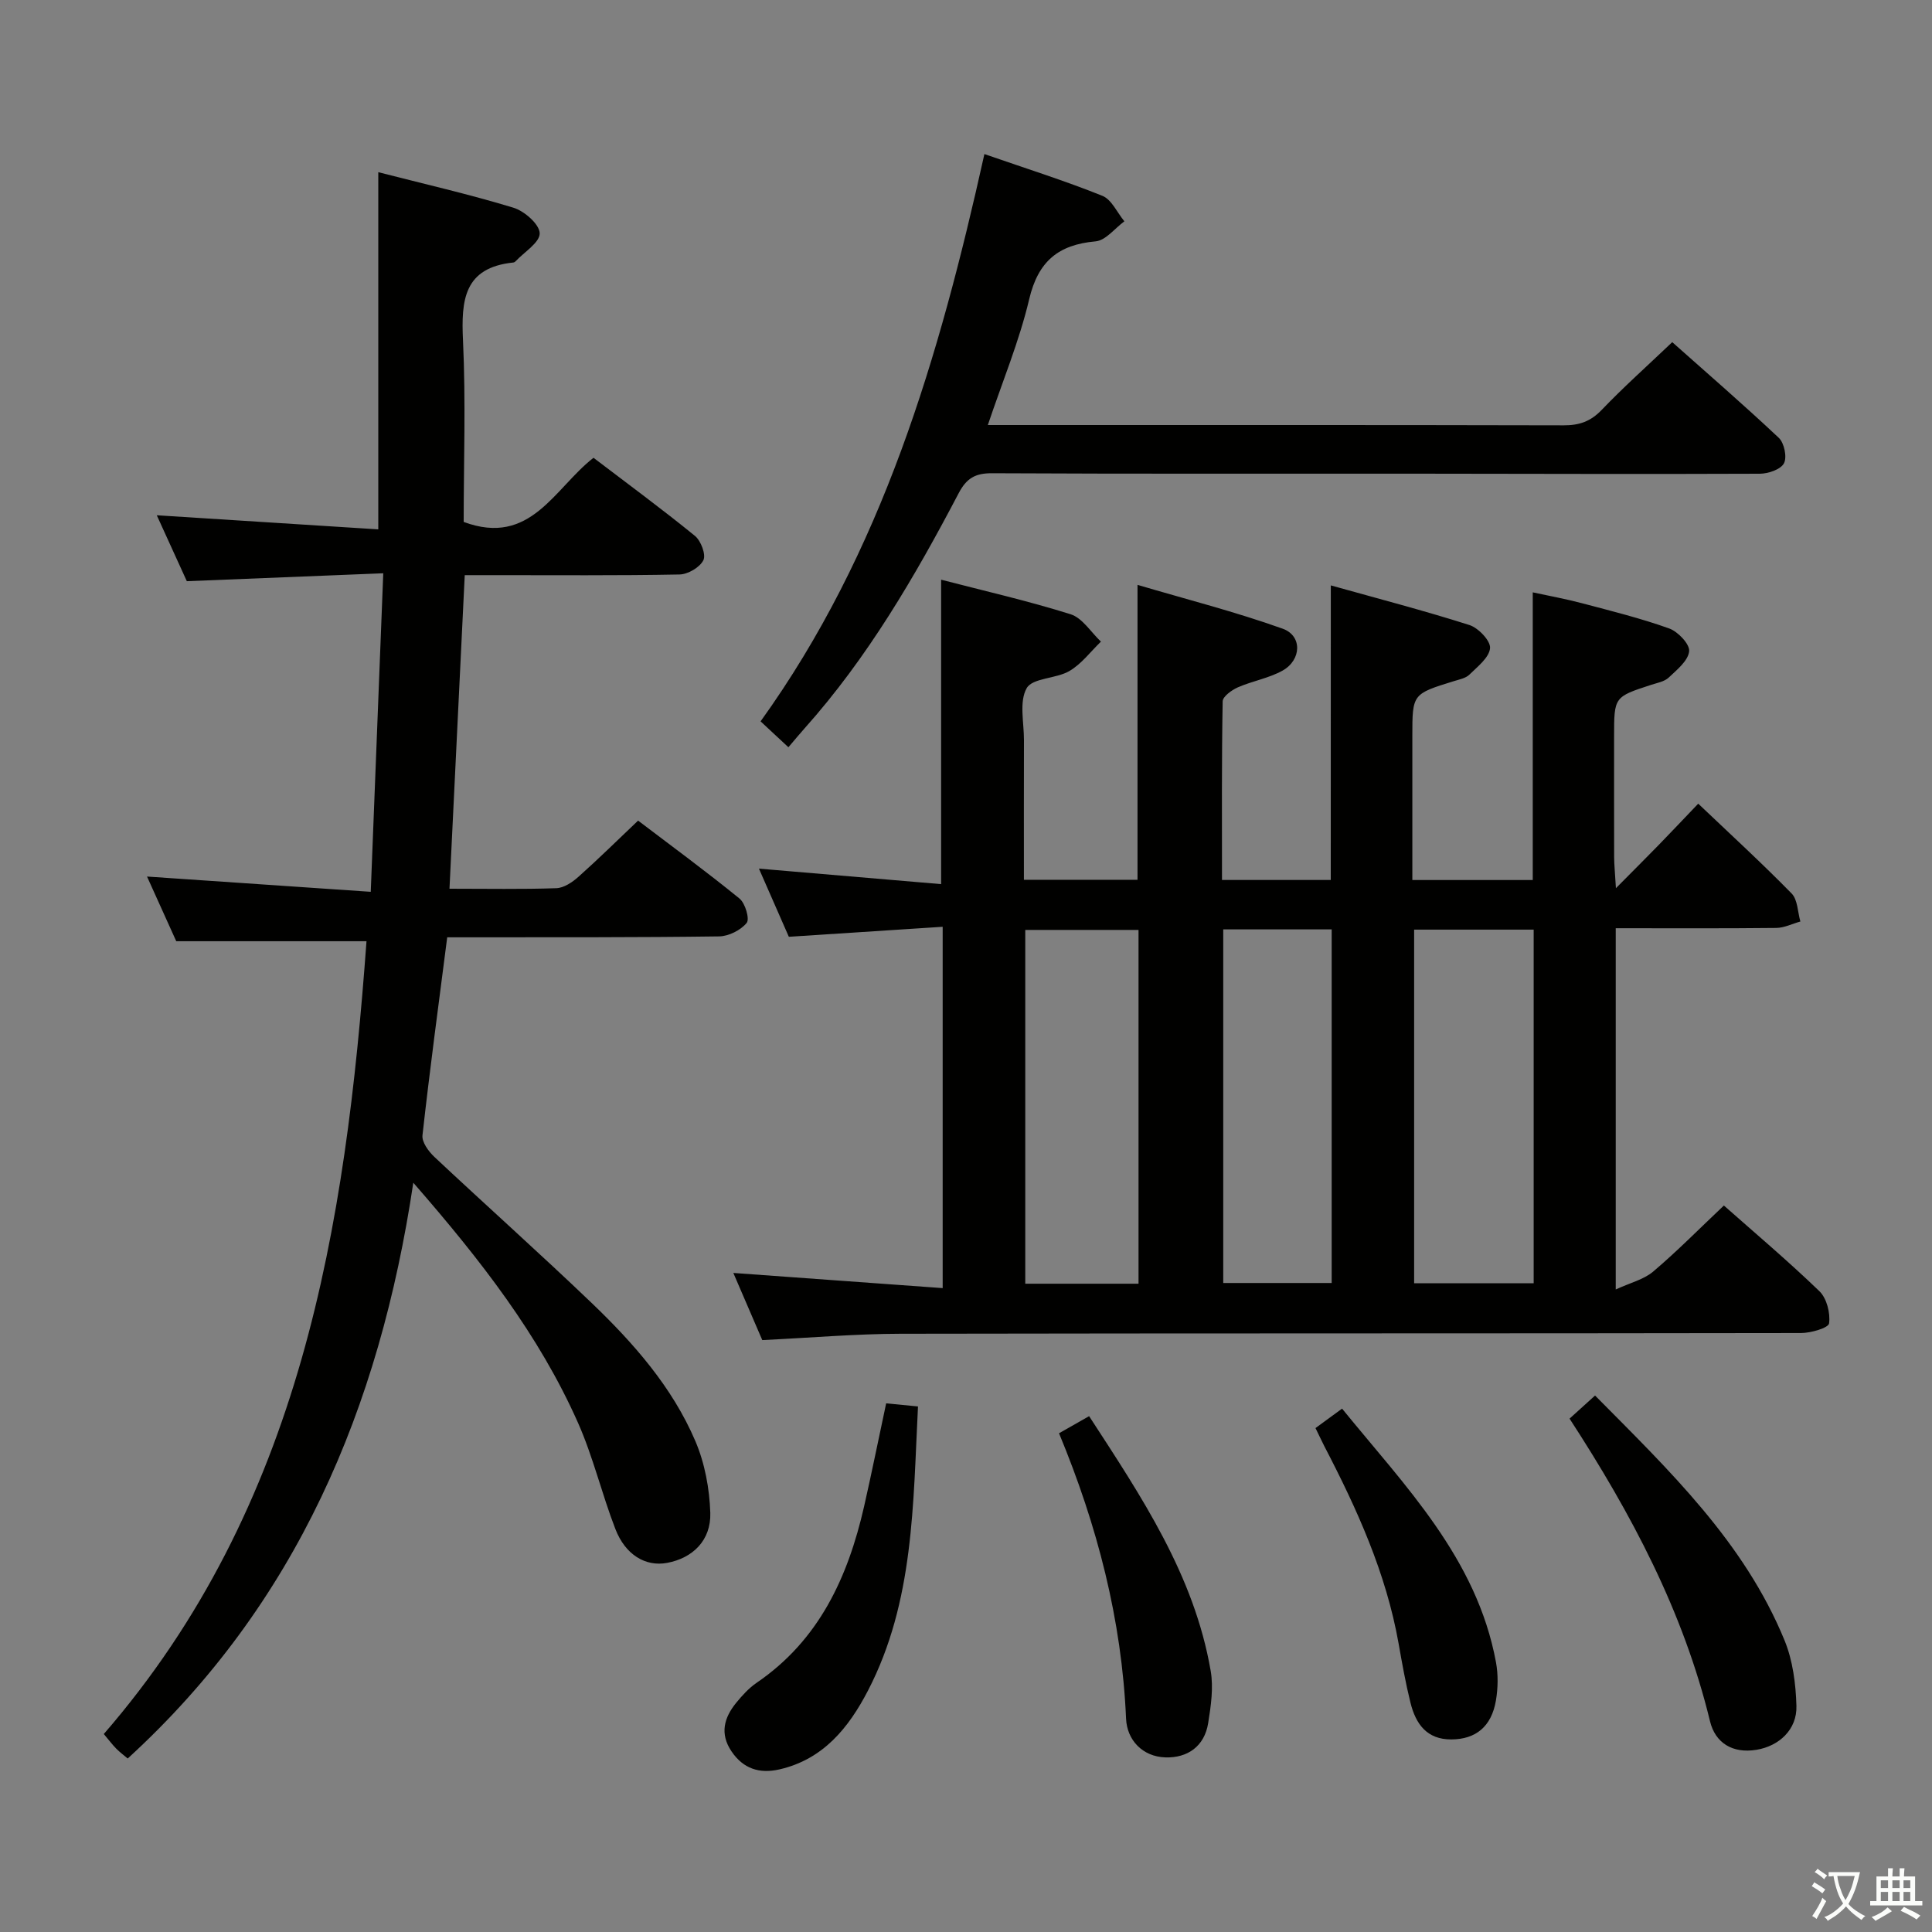 <svg enable-background="new 0 0 400 400" viewBox="0 0 400 400" xmlns="http://www.w3.org/2000/svg"><rect x="0" y="0" width="400" height="400" fill="#808080" stroke="none"/><path d="m377.9 391.2c-.2.3-.4.5-.6.8-.7-.6-1.4-1-2.2-1.5.2-.3.4-.5.5-.8.6.4 1.4.8 2.3 1.5zm-1.8 6.1c-.2-.2-.5-.4-.9-.6.4-.6.8-1.2 1.2-1.9s.7-1.3.9-1.9c.3.3.5.5.8.7-.7 1.3-1.4 2.6-2 3.7zm2.2-9c-.3.3-.5.5-.6.8-.6-.6-1.3-1.1-2-1.5.3-.3.5-.5.6-.7.6.5 1.3.9 2 1.4zm.3.2v-.9h2 4.5c-.3 1.3-.6 2.5-1 3.6s-.9 2.1-1.4 3c.4.5 1 1 1.6 1.4s1.2.8 1.9 1.1c-.3.2-.5.4-.8.8-.4-.3-1-.7-1.6-1.2s-1.2-1.1-1.6-1.6c-.5.6-1.1 1.1-1.7 1.6s-1.4.9-2.1 1.4c-.1-.3-.3-.5-.7-.8.6-.2 1.2-.5 1.9-1s1.4-1.1 2-1.8c-.5-.8-.9-1.6-1.2-2.5s-.6-2-.8-3.2c-.4.1-.7.1-1 .1zm2.5 2.7c.3 1 .7 1.7 1 2.2.3-.5.6-1.1 1-2s.6-1.9.9-3h-3.2-.4c.1.9.3 1.8.7 2.8z" fill="#fbfcfa"/><path d="m396.5 388.5v1.5 3.6h1.5v.9c-.4 0-1 0-1.7 0h-7.9c-.5 0-.9 0-1.2 0v-.9h1.3v-3.5c0-.7 0-1.2 0-1.6h2.4c0-.8 0-1.4 0-1.7h1c0 .3-.1.8-.1 1.7h1.5c0-.8 0-1.4 0-1.7h1c0 .3-.1.9-.1 1.7zm-8.2 9.2c-.2-.3-.5-.5-.8-.8.8-.3 1.4-.6 1.9-.9s1-.7 1.4-1.1c.3.3.6.5.9.8-1.6 1-2.8 1.6-3.4 2zm2.6-6.8v-1.6h-1.5v1.6zm0 2.7v-1.9h-1.5v1.9zm2.4-2.7v-1.6h-1.5v1.6zm0 2.7v-1.9h-1.5v1.9zm.2 2 .7-.8c.4.2.9.5 1.6.8s1.3.7 1.8 1c-.3.3-.5.5-.8.8-.4-.3-1.5-1-3.3-1.8zm2-4.7v-1.6h-1.4v1.6zm0 2.7v-1.9h-1.4v1.9z" fill="#fbfcfa"/><g fill="#010100"><path d="m275.53 121.2c9.72 2.72 19.28 5.21 28.68 8.2 1.86.59 4.41 3.26 4.29 4.78-.16 1.95-2.58 3.83-4.27 5.49-.76.75-2.08 1-3.18 1.34-8.64 2.67-8.64 2.66-8.64 11.39v29.8h24.93c0-19.6 0-39.14 0-59.56 3.3.72 6.76 1.34 10.15 2.24 6.08 1.61 12.2 3.12 18.11 5.24 1.81.65 4.28 3.26 4.12 4.72-.21 1.97-2.53 3.84-4.24 5.45-.89.84-2.38 1.09-3.63 1.5-7.67 2.5-7.67 2.49-7.67 10.71 0 8.33-.01 16.66.01 24.99.01 1.58.18 3.15.37 6.4 3.64-3.68 6.26-6.28 8.83-8.92 2.66-2.73 5.27-5.51 8.21-8.58 6.71 6.38 13.2 12.33 19.34 18.6 1.26 1.29 1.24 3.83 1.81 5.8-1.67.46-3.33 1.31-5 1.33-10.96.12-21.92.06-33.23.06v74.79c3.01-1.39 5.8-2.05 7.75-3.7 4.93-4.18 9.49-8.81 14.64-13.68 6.3 5.58 13.25 11.44 19.78 17.74 1.52 1.47 2.29 4.53 2 6.66-.13.94-3.76 2-5.81 2-62.15.11-124.3.03-186.45.15-9.28.02-18.56.83-28.61 1.31-1.81-4.19-3.88-9.01-5.99-13.9 14.52 1.05 28.69 2.08 43.34 3.14 0-25.29 0-49.64 0-74.81-10.67.69-21.05 1.37-31.85 2.07-1.96-4.48-3.99-9.1-6.19-14.11 12.96 1.1 25.29 2.15 37.72 3.21 0-21.44 0-41.95 0-63.03 8.73 2.27 17.88 4.35 26.8 7.15 2.45.77 4.21 3.72 6.29 5.67-2.15 2.07-4.02 4.62-6.52 6.08-2.77 1.63-7.62 1.41-8.85 3.55-1.6 2.79-.56 7.11-.57 10.77-.03 9.49-.01 18.98-.01 28.91h23.52c0-19.87 0-39.74 0-61.06 10.11 2.99 20.26 5.57 30.07 9.08 4.07 1.46 3.89 6.46-.02 8.66-2.84 1.59-6.24 2.15-9.26 3.47-1.28.56-3.14 1.9-3.16 2.91-.22 12.28-.14 24.56-.14 36.98h22.52c.01-20.15.01-39.87.01-60.99zm17.25 71.27v73.21h24.75c0-24.52 0-48.72 0-73.21-8.34 0-16.4 0-24.75 0zm-57.06 73.31c0-24.65 0-48.87 0-73.25-7.99 0-15.69 0-23.45 0v73.25zm17.54-73.36v73.21h22.45c0-24.57 0-48.77 0-73.21-7.53 0-14.78 0-22.45 0z"/><path d="m93.06 184c7.84 0 14.99.14 22.12-.11 1.56-.05 3.32-1.23 4.57-2.35 4.1-3.65 8.01-7.51 12.36-11.64 6.83 5.19 14.06 10.49 21 16.14 1.19.97 2.14 4.24 1.48 5.04-1.24 1.51-3.72 2.76-5.7 2.79-16.83.23-33.66.17-50.49.19-1.96 0-3.92 0-5.81 0-1.8 14.01-3.62 27.49-5.12 40.99-.16 1.4 1.25 3.34 2.46 4.47 10.8 10.14 21.87 20 32.57 30.25 8.69 8.33 16.68 17.4 21.46 28.58 1.96 4.58 2.94 9.87 3.1 14.87.17 5.71-3.65 9.37-8.95 10.36-4.41.82-8.62-1.61-10.71-7.03-2.81-7.26-4.6-14.93-7.75-22.02-8.05-18.12-20.08-33.6-34.08-49.66-7 46.79-24.24 87.3-59.13 119.21-.71-.6-1.59-1.26-2.36-2.03-.81-.82-1.5-1.75-2.59-3.04 40.91-47.19 50.07-104.9 54.39-164.14-13.08 0-25.95 0-39.39 0-1.76-3.89-3.86-8.55-6.05-13.39 15.5 1.06 30.61 2.09 46.32 3.16.88-22.39 1.71-43.59 2.59-65.95-13.96.56-26.98 1.09-40.67 1.64-1.89-4.15-4.07-8.93-6.22-13.65 15.48.98 30.62 1.95 45.86 2.92 0-25.28 0-49.32 0-73.95 9.43 2.42 18.8 4.56 27.97 7.35 2.28.69 5.4 3.43 5.45 5.29.05 1.91-3.21 3.89-5.03 5.84-.11.11-.29.21-.44.22-10.23 1.06-10.81 7.78-10.41 16.16.59 12.58.14 25.22.14 37.55 13.88 5.16 18.76-6.98 26.88-13.28 7.08 5.4 14.18 10.61 21 16.17 1.24 1.01 2.32 3.88 1.75 5.03-.74 1.49-3.2 2.93-4.95 2.96-12.83.25-25.66.13-38.49.14-1.81 0-3.63 0-5.97 0-1.06 21.58-2.09 42.9-3.16 64.92z"/><path d="m203.81 31.9c8.83 3.06 16.74 5.55 24.42 8.64 1.92.77 3.06 3.47 4.56 5.28-1.98 1.45-3.87 3.97-5.96 4.15-7.73.69-11.89 4.14-13.74 11.95-2.04 8.66-5.52 16.99-8.57 26.08h5.24c38 0 76-.03 113.99.06 3.23.01 5.57-.81 7.85-3.18 4.48-4.68 9.33-9.01 14.62-14.04 7.1 6.32 14.73 12.91 22.06 19.81 1.13 1.06 1.74 4 1.07 5.27s-3.24 2.15-4.99 2.16c-23.5.1-47 .01-70.49-.01-29.5-.02-59 .06-88.5-.09-3.46-.02-5.27 1.05-6.88 4.12-9.06 17.26-18.85 34.08-31.93 48.72-.99 1.11-1.94 2.26-3.33 3.89-1.86-1.73-3.61-3.36-5.76-5.36 25.18-35.03 36.96-75.26 46.34-117.45z"/><path d="m324.96 293.71c1.86-1.68 3.43-3.1 5.28-4.78 15.31 15.47 30.88 30.32 39.23 50.69 1.71 4.17 2.33 9 2.46 13.56.15 4.91-3.6 8.34-8.29 9.1-4.97.81-8.52-1.45-9.6-5.91-5.52-22.76-16.32-43.04-29.08-62.66z"/><path d="m183.47 290.55c2.24.22 4.19.41 6.59.64-1.03 20.2-.8 40.4-10.36 58.84-3.97 7.65-9.25 14.24-18.35 16.31-4.12.93-7.46-.13-9.9-3.74-2.46-3.64-1.55-6.96.96-10.04 1.25-1.53 2.64-3.07 4.26-4.17 12.93-8.83 18.89-21.87 22.23-36.49 1.57-6.91 2.97-13.88 4.57-21.35z"/><path d="m272.36 295.67c1.81-1.33 3.4-2.49 5.5-4.03 13.09 16.1 27.89 30.98 31.87 52.53.47 2.56.42 5.36-.02 7.93-.93 5.39-4.18 8-9.21 8.03-5.14.03-7.4-3.26-8.48-7.61-1-4.03-1.73-8.13-2.45-12.22-2.58-14.59-8.61-27.87-15.38-40.88-.59-1.16-1.13-2.33-1.83-3.75z"/><path d="m219.26 296.74c2.45-1.39 4.15-2.36 6.23-3.54 10.82 16.64 21.76 32.91 25.17 52.74.6 3.48.05 7.26-.52 10.81-.77 4.81-4.27 7.24-8.85 7.1-4.78-.15-7.96-3.63-8.15-8.01-.89-20.47-5.93-39.93-13.88-59.1z"/></g></svg>